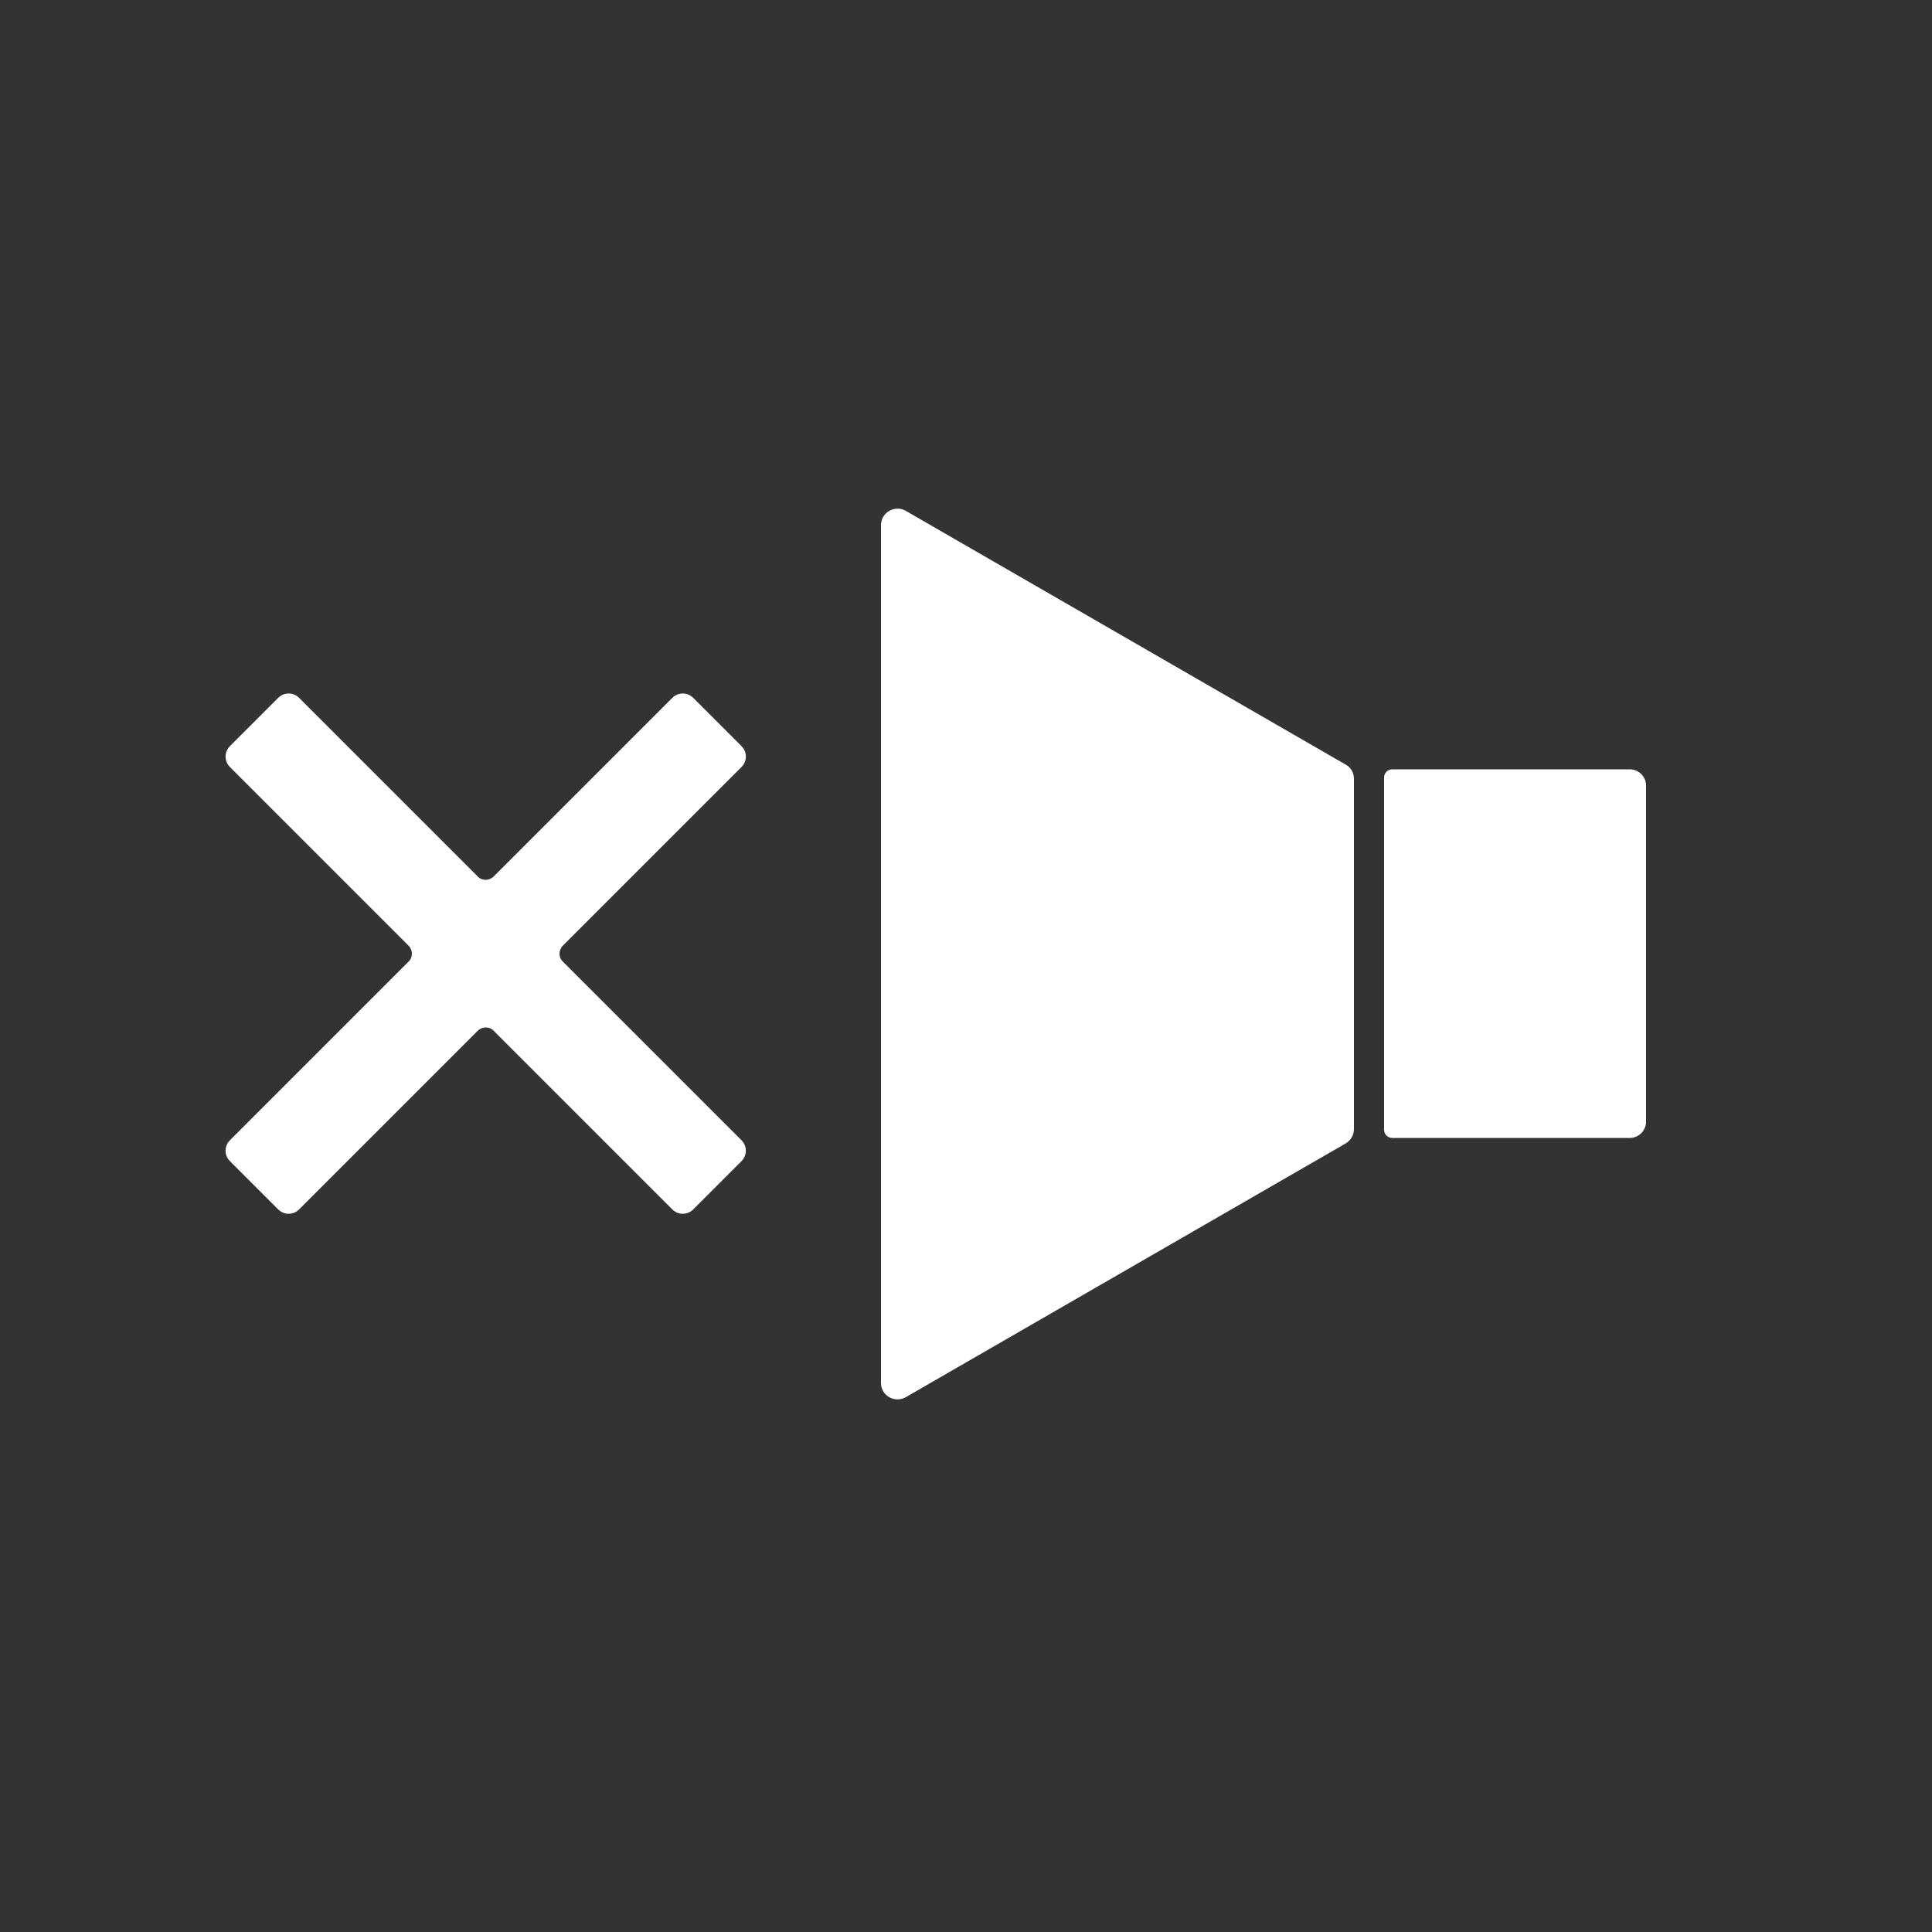 <?xml version="1.0" encoding="utf-8"?>
<!-- Generator: Adobe Illustrator 21.0.0, SVG Export Plug-In . SVG Version: 6.00 Build 0)  -->
<svg version="1.1" id="Capa_1" xmlns="http://www.w3.org/2000/svg" xmlns:xlink="http://www.w3.org/1999/xlink" x="0px" y="0px"
	 viewBox="0 0 500 500" style="enable-background:new 0 0 500 500;" xml:space="preserve">
<rect x="0" y="0" width="500" height="500" fill="#333333" stroke="none"/>
<style type="text/css">
	.st0{fill:#FFFFFF;}
</style>
<g>
	<path class="st0" d="M348.3,197.9l-113.9-65.7c-2.8-1.6-6.4,0.4-6.4,3.7v67.5v87v67.5c0,3.3,3.5,5.3,6.4,3.7l113.9-65.7
		c1.3-0.8,2.1-2.2,2.1-3.7v-90.6C350.4,200,349.6,198.6,348.3,197.9z"/>
	<path class="st0" d="M421.8,199.1h-61.5c-1.2,0-2.1,1-2.1,2.1v91.2c0,1.2,1,2.1,2.1,2.1h61.5c2.3,0,4.2-1.9,4.2-4.2v-87
		C426,201,424.1,199.1,421.8,199.1z"/>
</g>
<path class="st0" d="M145.7,244.7l46.2-46.2c1.5-1.5,1.5-3.9,0-5.4l-12.5-12.5c-1.5-1.5-3.9-1.5-5.4,0l-46.2,46.2
	c-1.2,1.2-3.1,1.2-4.2,0l-46.2-46.2c-1.5-1.5-3.9-1.5-5.4,0l-12.5,12.5c-1.5,1.5-1.5,3.9,0,5.4l46.2,46.2c1.2,1.2,1.2,3.1,0,4.2
	l-46.2,46.2c-1.5,1.5-1.5,3.9,0,5.4L72,313c1.5,1.5,3.9,1.5,5.4,0l46.2-46.2c1.2-1.2,3.1-1.2,4.2,0l46.2,46.2c1.5,1.5,3.9,1.5,5.4,0
	l12.5-12.5c1.5-1.5,1.5-3.9,0-5.4l-46.2-46.2C144.5,247.8,144.5,245.9,145.7,244.7z"/>
</svg>
